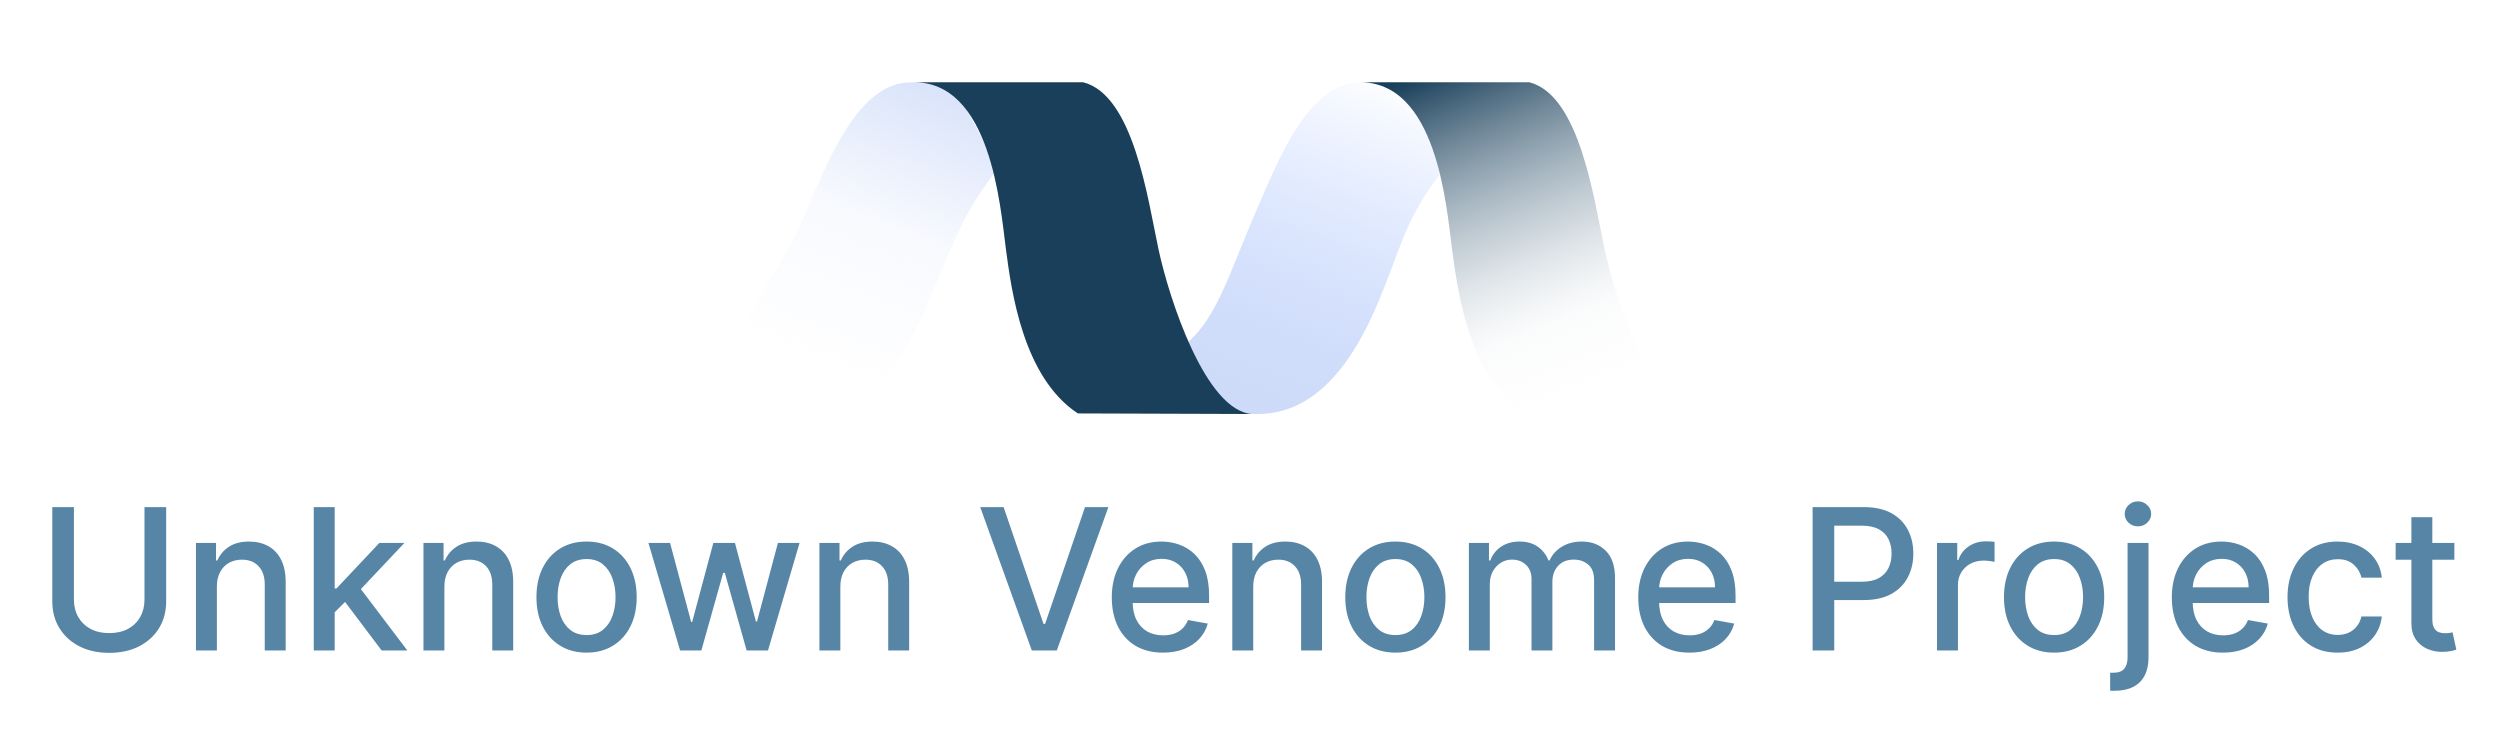 <svg width="761" height="224" viewBox="0 0 761 224" fill="none" xmlns="http://www.w3.org/2000/svg">
<path fill-rule="evenodd" clip-rule="evenodd" d="M225 103.908C227.387 93.86 237.307 83.188 244.643 66.152C251.979 49.115 261.244 24.647 277.636 25.083C278.058 24.961 288.894 23.891 295.087 34.914C301.281 45.937 303.125 52.03 303.125 52.03C292.422 66.064 289.773 75.112 282.173 92.989C274.573 110.866 263.278 125.948 246.102 126.025C228.925 126.102 226.681 116.093 225 103.908Z" fill="url(#paint0_linear_347_7)"/>
<path fill-rule="evenodd" clip-rule="evenodd" d="M361.918 103.908C370.555 96.057 374.225 83.188 381.561 66.152C388.897 49.115 398.162 24.647 414.555 25.083C414.976 24.961 425.812 23.891 432.005 34.914C438.199 45.937 438.154 53.266 438.154 53.266C427.451 67.3 426.691 75.112 419.091 92.989C411.492 110.866 400.196 125.948 383.02 126.025C365.843 126.102 363.599 116.093 361.918 103.908Z" fill="url(#paint1_linear_347_7)"/>
<path fill-rule="evenodd" clip-rule="evenodd" d="M277.608 25.049H329.748C345.006 28.948 349.366 60.43 352.61 75.701C355.855 90.973 367.04 125.244 381.199 126.025L328.098 125.846C311.381 114.833 307.883 88.62 306.183 75.701C304.484 62.782 301.589 24.381 277.608 25.049Z" fill="#193F5A"/>
<path fill-rule="evenodd" clip-rule="evenodd" d="M413.41 25.049H465.55C480.807 28.948 485.167 60.43 488.412 75.701C491.656 90.973 502.842 125.244 517 126.025L463.899 125.846C447.182 114.833 443.684 88.62 441.985 75.701C440.285 62.782 437.39 24.381 413.41 25.049Z" fill="url(#paint2_linear_347_7)"/>
<path d="M43.98 154.364H50.585V183.064C50.585 186.118 49.868 188.824 48.433 191.182C46.999 193.526 44.981 195.372 42.382 196.722C39.783 198.057 36.736 198.724 33.242 198.724C29.761 198.724 26.722 198.057 24.122 196.722C21.523 195.372 19.506 193.526 18.071 191.182C16.636 188.824 15.919 186.118 15.919 183.064V154.364H22.503V182.531C22.503 184.506 22.936 186.26 23.803 187.794C24.683 189.328 25.926 190.536 27.531 191.416C29.136 192.283 31.04 192.716 33.242 192.716C35.457 192.716 37.368 192.283 38.973 191.416C40.592 190.536 41.828 189.328 42.68 187.794C43.547 186.26 43.98 184.506 43.98 182.531V154.364ZM66.017 178.568V198H59.646V165.273H65.761V170.599H66.166C66.919 168.866 68.098 167.474 69.703 166.423C71.322 165.372 73.36 164.847 75.818 164.847C78.048 164.847 80.001 165.315 81.677 166.253C83.353 167.176 84.653 168.554 85.576 170.386C86.5 172.219 86.961 174.484 86.961 177.183V198H80.591V177.95C80.591 175.578 79.973 173.724 78.737 172.389C77.501 171.04 75.804 170.365 73.644 170.365C72.167 170.365 70.853 170.685 69.703 171.324C68.566 171.963 67.664 172.901 66.997 174.136C66.343 175.358 66.017 176.835 66.017 178.568ZM101.365 186.899L101.322 179.122H102.43L115.47 165.273H123.098L108.225 181.04H107.224L101.365 186.899ZM95.505 198V154.364H101.876V198H95.505ZM116.173 198L104.454 182.446L108.843 177.993L123.993 198H116.173ZM135.275 178.568V198H128.904V165.273H135.019V170.599H135.424C136.176 168.866 137.355 167.474 138.961 166.423C140.58 165.372 142.618 164.847 145.076 164.847C147.306 164.847 149.259 165.315 150.935 166.253C152.611 167.176 153.911 168.554 154.834 170.386C155.757 172.219 156.219 174.484 156.219 177.183V198H149.848V177.95C149.848 175.578 149.23 173.724 147.995 172.389C146.759 171.04 145.061 170.365 142.902 170.365C141.425 170.365 140.111 170.685 138.961 171.324C137.824 171.963 136.922 172.901 136.255 174.136C135.601 175.358 135.275 176.835 135.275 178.568ZM178.549 198.661C175.48 198.661 172.803 197.957 170.516 196.551C168.229 195.145 166.453 193.178 165.189 190.649C163.925 188.121 163.293 185.166 163.293 181.786C163.293 178.391 163.925 175.422 165.189 172.879C166.453 170.337 168.229 168.362 170.516 166.956C172.803 165.55 175.48 164.847 178.549 164.847C181.617 164.847 184.294 165.55 186.581 166.956C188.868 168.362 190.644 170.337 191.908 172.879C193.172 175.422 193.804 178.391 193.804 181.786C193.804 185.166 193.172 188.121 191.908 190.649C190.644 193.178 188.868 195.145 186.581 196.551C184.294 197.957 181.617 198.661 178.549 198.661ZM178.57 193.312C180.559 193.312 182.206 192.787 183.513 191.736C184.82 190.685 185.786 189.286 186.411 187.538C187.05 185.791 187.37 183.866 187.37 181.764C187.37 179.676 187.05 177.759 186.411 176.011C185.786 174.25 184.82 172.837 183.513 171.771C182.206 170.706 180.559 170.173 178.57 170.173C176.567 170.173 174.905 170.706 173.584 171.771C172.277 172.837 171.304 174.25 170.665 176.011C170.04 177.759 169.728 179.676 169.728 181.764C169.728 183.866 170.04 185.791 170.665 187.538C171.304 189.286 172.277 190.685 173.584 191.736C174.905 192.787 176.567 193.312 178.57 193.312ZM207.015 198L197.384 165.273H203.968L210.381 189.307H210.701L217.135 165.273H223.719L230.111 189.2H230.431L236.801 165.273H243.385L233.776 198H227.277L220.63 174.371H220.14L213.492 198H207.015ZM255.802 178.568V198H249.431V165.273H255.546V170.599H255.951C256.704 168.866 257.883 167.474 259.488 166.423C261.107 165.372 263.146 164.847 265.603 164.847C267.833 164.847 269.786 165.315 271.462 166.253C273.138 167.176 274.438 168.554 275.362 170.386C276.285 172.219 276.746 174.484 276.746 177.183V198H270.376V177.95C270.376 175.578 269.758 173.724 268.522 172.389C267.286 171.04 265.589 170.365 263.43 170.365C261.952 170.365 260.638 170.685 259.488 171.324C258.352 171.963 257.45 172.901 256.782 174.136C256.129 175.358 255.802 176.835 255.802 178.568ZM305.495 154.364L317.64 189.903H318.13L330.275 154.364H337.391L321.688 198H314.081L298.378 154.364H305.495ZM354.005 198.661C350.781 198.661 348.004 197.972 345.674 196.594C343.359 195.202 341.569 193.249 340.305 190.734C339.055 188.206 338.43 185.244 338.43 181.849C338.43 178.497 339.055 175.543 340.305 172.986C341.569 170.429 343.33 168.433 345.589 166.999C347.862 165.564 350.518 164.847 353.558 164.847C355.404 164.847 357.194 165.152 358.927 165.763C360.66 166.374 362.215 167.332 363.593 168.639C364.971 169.946 366.058 171.643 366.853 173.732C367.648 175.805 368.046 178.327 368.046 181.295V183.554H342.031V178.781H361.803C361.803 177.105 361.462 175.621 360.781 174.328C360.099 173.021 359.14 171.991 357.904 171.239C356.683 170.486 355.248 170.109 353.6 170.109C351.81 170.109 350.248 170.55 348.913 171.43C347.592 172.297 346.569 173.433 345.844 174.839C345.134 176.232 344.779 177.744 344.779 179.378V183.107C344.779 185.294 345.163 187.155 345.93 188.689C346.711 190.223 347.798 191.395 349.19 192.205C350.582 193 352.208 193.398 354.069 193.398C355.276 193.398 356.377 193.227 357.371 192.886C358.366 192.531 359.225 192.006 359.95 191.31C360.674 190.614 361.228 189.754 361.612 188.732L367.641 189.818C367.158 191.594 366.292 193.149 365.042 194.484C363.806 195.805 362.251 196.835 360.376 197.574C358.515 198.298 356.391 198.661 354.005 198.661ZM381.485 178.568V198H375.115V165.273H381.23V170.599H381.635C382.387 168.866 383.566 167.474 385.172 166.423C386.791 165.372 388.829 164.847 391.287 164.847C393.517 164.847 395.47 165.315 397.146 166.253C398.822 167.176 400.122 168.554 401.045 170.386C401.968 172.219 402.43 174.484 402.43 177.183V198H396.059V177.95C396.059 175.578 395.441 173.724 394.206 172.389C392.97 171.04 391.272 170.365 389.113 170.365C387.636 170.365 386.322 170.685 385.172 171.324C384.035 171.963 383.133 172.901 382.466 174.136C381.812 175.358 381.485 176.835 381.485 178.568ZM424.76 198.661C421.691 198.661 419.014 197.957 416.727 196.551C414.44 195.145 412.664 193.178 411.4 190.649C410.136 188.121 409.504 185.166 409.504 181.786C409.504 178.391 410.136 175.422 411.4 172.879C412.664 170.337 414.44 168.362 416.727 166.956C419.014 165.55 421.691 164.847 424.76 164.847C427.828 164.847 430.505 165.55 432.792 166.956C435.079 168.362 436.855 170.337 438.119 172.879C439.383 175.422 440.015 178.391 440.015 181.786C440.015 185.166 439.383 188.121 438.119 190.649C436.855 193.178 435.079 195.145 432.792 196.551C430.505 197.957 427.828 198.661 424.76 198.661ZM424.781 193.312C426.77 193.312 428.417 192.787 429.724 191.736C431.031 190.685 431.997 189.286 432.622 187.538C433.261 185.791 433.581 183.866 433.581 181.764C433.581 179.676 433.261 177.759 432.622 176.011C431.997 174.25 431.031 172.837 429.724 171.771C428.417 170.706 426.77 170.173 424.781 170.173C422.778 170.173 421.116 170.706 419.795 171.771C418.488 172.837 417.515 174.25 416.876 176.011C416.251 177.759 415.939 179.676 415.939 181.764C415.939 183.866 416.251 185.791 416.876 187.538C417.515 189.286 418.488 190.685 419.795 191.736C421.116 192.787 422.778 193.312 424.781 193.312ZM447.126 198V165.273H453.241V170.599H453.646C454.328 168.795 455.443 167.389 456.991 166.381C458.54 165.358 460.393 164.847 462.553 164.847C464.74 164.847 466.572 165.358 468.05 166.381C469.541 167.403 470.642 168.81 471.352 170.599H471.693C472.474 168.852 473.717 167.46 475.422 166.423C477.126 165.372 479.158 164.847 481.516 164.847C484.484 164.847 486.906 165.777 488.781 167.638C490.67 169.499 491.615 172.304 491.615 176.054V198H485.244V176.651C485.244 174.435 484.641 172.83 483.433 171.835C482.226 170.841 480.784 170.344 479.108 170.344C477.034 170.344 475.422 170.983 474.271 172.261C473.121 173.526 472.545 175.152 472.545 177.141V198H466.196V176.246C466.196 174.47 465.642 173.043 464.534 171.963C463.426 170.884 461.984 170.344 460.209 170.344C459.001 170.344 457.886 170.663 456.864 171.303C455.855 171.928 455.038 172.801 454.413 173.923C453.803 175.045 453.497 176.345 453.497 177.822V198H447.126ZM514.259 198.661C511.034 198.661 508.257 197.972 505.928 196.594C503.613 195.202 501.823 193.249 500.559 190.734C499.309 188.206 498.684 185.244 498.684 181.849C498.684 178.497 499.309 175.543 500.559 172.986C501.823 170.429 503.584 168.433 505.843 166.999C508.115 165.564 510.772 164.847 513.811 164.847C515.658 164.847 517.448 165.152 519.181 165.763C520.914 166.374 522.469 167.332 523.847 168.639C525.225 169.946 526.311 171.643 527.107 173.732C527.902 175.805 528.3 178.327 528.3 181.295V183.554H502.284V178.781H522.057C522.057 177.105 521.716 175.621 521.034 174.328C520.353 173.021 519.394 171.991 518.158 171.239C516.936 170.486 515.502 170.109 513.854 170.109C512.064 170.109 510.502 170.55 509.167 171.43C507.846 172.297 506.823 173.433 506.098 174.839C505.388 176.232 505.033 177.744 505.033 179.378V183.107C505.033 185.294 505.417 187.155 506.184 188.689C506.965 190.223 508.051 191.395 509.444 192.205C510.836 193 512.462 193.398 514.323 193.398C515.53 193.398 516.631 193.227 517.625 192.886C518.62 192.531 519.479 192.006 520.203 191.31C520.928 190.614 521.482 189.754 521.865 188.732L527.895 189.818C527.412 191.594 526.546 193.149 525.296 194.484C524.06 195.805 522.505 196.835 520.63 197.574C518.769 198.298 516.645 198.661 514.259 198.661ZM551.759 198V154.364H567.313C570.708 154.364 573.52 154.982 575.75 156.217C577.98 157.453 579.65 159.143 580.757 161.288C581.865 163.419 582.419 165.82 582.419 168.49C582.419 171.175 581.858 173.589 580.736 175.734C579.628 177.865 577.952 179.555 575.708 180.805C573.478 182.041 570.672 182.659 567.292 182.659H556.596V177.077H566.695C568.84 177.077 570.58 176.707 571.915 175.969C573.25 175.216 574.23 174.193 574.855 172.901C575.48 171.608 575.793 170.138 575.793 168.49C575.793 166.842 575.48 165.379 574.855 164.101C574.23 162.822 573.243 161.821 571.894 161.097C570.559 160.372 568.797 160.01 566.61 160.01H558.343V198H551.759ZM589.626 198V165.273H595.784V170.472H596.125C596.722 168.71 597.773 167.325 599.278 166.317C600.798 165.294 602.517 164.783 604.435 164.783C604.832 164.783 605.301 164.797 605.841 164.825C606.395 164.854 606.828 164.889 607.141 164.932V171.026C606.885 170.955 606.43 170.876 605.777 170.791C605.124 170.692 604.47 170.642 603.817 170.642C602.311 170.642 600.969 170.962 599.79 171.601C598.625 172.226 597.702 173.099 597.02 174.222C596.338 175.33 595.997 176.594 595.997 178.014V198H589.626ZM625.267 198.661C622.199 198.661 619.522 197.957 617.235 196.551C614.948 195.145 613.172 193.178 611.908 190.649C610.644 188.121 610.012 185.166 610.012 181.786C610.012 178.391 610.644 175.422 611.908 172.879C613.172 170.337 614.948 168.362 617.235 166.956C619.522 165.55 622.199 164.847 625.267 164.847C628.336 164.847 631.013 165.55 633.3 166.956C635.587 168.362 637.363 170.337 638.627 172.879C639.891 175.422 640.523 178.391 640.523 181.786C640.523 185.166 639.891 188.121 638.627 190.649C637.363 193.178 635.587 195.145 633.3 196.551C631.013 197.957 628.336 198.661 625.267 198.661ZM625.289 193.312C627.277 193.312 628.925 192.787 630.232 191.736C631.539 190.685 632.505 189.286 633.13 187.538C633.769 185.791 634.088 183.866 634.088 181.764C634.088 179.676 633.769 177.759 633.13 176.011C632.505 174.25 631.539 172.837 630.232 171.771C628.925 170.706 627.277 170.173 625.289 170.173C623.286 170.173 621.624 170.706 620.303 171.771C618.996 172.837 618.023 174.25 617.384 176.011C616.759 177.759 616.446 179.676 616.446 181.764C616.446 183.866 616.759 185.791 617.384 187.538C618.023 189.286 618.996 190.685 620.303 191.736C621.624 192.787 623.286 193.312 625.289 193.312ZM647.634 165.273H654.005V200.131C654.005 202.318 653.607 204.165 652.812 205.67C652.031 207.176 650.866 208.32 649.317 209.101C647.783 209.882 645.887 210.273 643.629 210.273C643.401 210.273 643.188 210.273 642.989 210.273C642.776 210.273 642.556 210.266 642.329 210.251V204.776C642.528 204.776 642.705 204.776 642.862 204.776C643.004 204.776 643.167 204.776 643.352 204.776C644.857 204.776 645.944 204.371 646.612 203.561C647.293 202.766 647.634 201.608 647.634 200.088V165.273ZM650.788 160.223C649.68 160.223 648.728 159.854 647.933 159.115C647.151 158.362 646.761 157.467 646.761 156.43C646.761 155.379 647.151 154.484 647.933 153.746C648.728 152.993 649.68 152.616 650.788 152.616C651.896 152.616 652.84 152.993 653.621 153.746C654.417 154.484 654.815 155.379 654.815 156.43C654.815 157.467 654.417 158.362 653.621 159.115C652.84 159.854 651.896 160.223 650.788 160.223ZM676.681 198.661C673.456 198.661 670.679 197.972 668.35 196.594C666.034 195.202 664.245 193.249 662.98 190.734C661.73 188.206 661.105 185.244 661.105 181.849C661.105 178.497 661.73 175.543 662.98 172.986C664.245 170.429 666.006 168.433 668.265 166.999C670.537 165.564 673.194 164.847 676.233 164.847C678.08 164.847 679.87 165.152 681.603 165.763C683.336 166.374 684.891 167.332 686.269 168.639C687.647 169.946 688.733 171.643 689.529 173.732C690.324 175.805 690.722 178.327 690.722 181.295V183.554H664.706V178.781H684.479C684.479 177.105 684.138 175.621 683.456 174.328C682.775 173.021 681.816 171.991 680.58 171.239C679.358 170.486 677.924 170.109 676.276 170.109C674.486 170.109 672.924 170.55 671.588 171.43C670.267 172.297 669.245 173.433 668.52 174.839C667.81 176.232 667.455 177.744 667.455 179.378V183.107C667.455 185.294 667.838 187.155 668.605 188.689C669.387 190.223 670.473 191.395 671.865 192.205C673.257 193 674.884 193.398 676.745 193.398C677.952 193.398 679.053 193.227 680.047 192.886C681.042 192.531 681.901 192.006 682.625 191.31C683.35 190.614 683.904 189.754 684.287 188.732L690.317 189.818C689.834 191.594 688.968 193.149 687.718 194.484C686.482 195.805 684.926 196.835 683.051 197.574C681.191 198.298 679.067 198.661 676.681 198.661ZM711.576 198.661C708.408 198.661 705.681 197.943 703.394 196.509C701.121 195.06 699.374 193.064 698.153 190.521C696.931 187.979 696.32 185.067 696.32 181.786C696.32 178.462 696.945 175.528 698.195 172.986C699.445 170.429 701.207 168.433 703.479 166.999C705.752 165.564 708.43 164.847 711.512 164.847C713.998 164.847 716.214 165.308 718.16 166.232C720.106 167.141 721.675 168.419 722.869 170.067C724.076 171.714 724.793 173.639 725.021 175.841H718.82C718.479 174.307 717.698 172.986 716.477 171.878C715.269 170.77 713.65 170.216 711.619 170.216C709.843 170.216 708.288 170.685 706.952 171.622C705.631 172.545 704.602 173.866 703.863 175.585C703.124 177.29 702.755 179.307 702.755 181.636C702.755 184.023 703.117 186.082 703.842 187.815C704.566 189.548 705.589 190.891 706.91 191.842C708.245 192.794 709.815 193.27 711.619 193.27C712.826 193.27 713.92 193.05 714.9 192.609C715.894 192.155 716.725 191.509 717.393 190.67C718.075 189.832 718.55 188.824 718.82 187.645H725.021C724.793 189.761 724.104 191.651 722.954 193.312C721.803 194.974 720.262 196.281 718.33 197.233C716.413 198.185 714.161 198.661 711.576 198.661ZM747.11 165.273V170.386H729.234V165.273H747.11ZM734.028 157.432H740.399V188.391C740.399 189.626 740.583 190.557 740.953 191.182C741.322 191.793 741.798 192.212 742.38 192.439C742.977 192.652 743.623 192.759 744.319 192.759C744.831 192.759 745.278 192.723 745.662 192.652C746.045 192.581 746.343 192.524 746.556 192.482L747.707 197.744C747.338 197.886 746.812 198.028 746.13 198.17C745.449 198.327 744.596 198.412 743.574 198.426C741.897 198.455 740.335 198.156 738.886 197.531C737.437 196.906 736.265 195.94 735.37 194.634C734.475 193.327 734.028 191.686 734.028 189.712V157.432Z" fill="#5785A6"/>
<defs>
<linearGradient id="paint0_linear_347_7" x1="300.131" y1="11.769" x2="258.676" y2="117.057" gradientUnits="userSpaceOnUse">
<stop stop-color="#CDDAF8"/>
<stop offset="0.573" stop-color="#CDDAF8" stop-opacity="0.14"/>
<stop offset="1" stop-color="#CDDAF8" stop-opacity="0"/>
</linearGradient>
<linearGradient id="paint1_linear_347_7" x1="384.238" y1="122.126" x2="421.977" y2="22.301" gradientUnits="userSpaceOnUse">
<stop stop-color="#CDDAF8"/>
<stop offset="1" stop-color="#A4C0FF" stop-opacity="0"/>
</linearGradient>
<linearGradient id="paint2_linear_347_7" x1="443.412" y1="18.385" x2="487.753" y2="129.33" gradientUnits="userSpaceOnUse">
<stop stop-color="#193F5A"/>
<stop offset="0.484" stop-color="#A9B8C3" stop-opacity="0.569"/>
<stop offset="0.713" stop-color="#D1D9DF" stop-opacity="0.1"/>
<stop offset="1" stop-color="white" stop-opacity="0"/>
</linearGradient>
</defs>
</svg>
